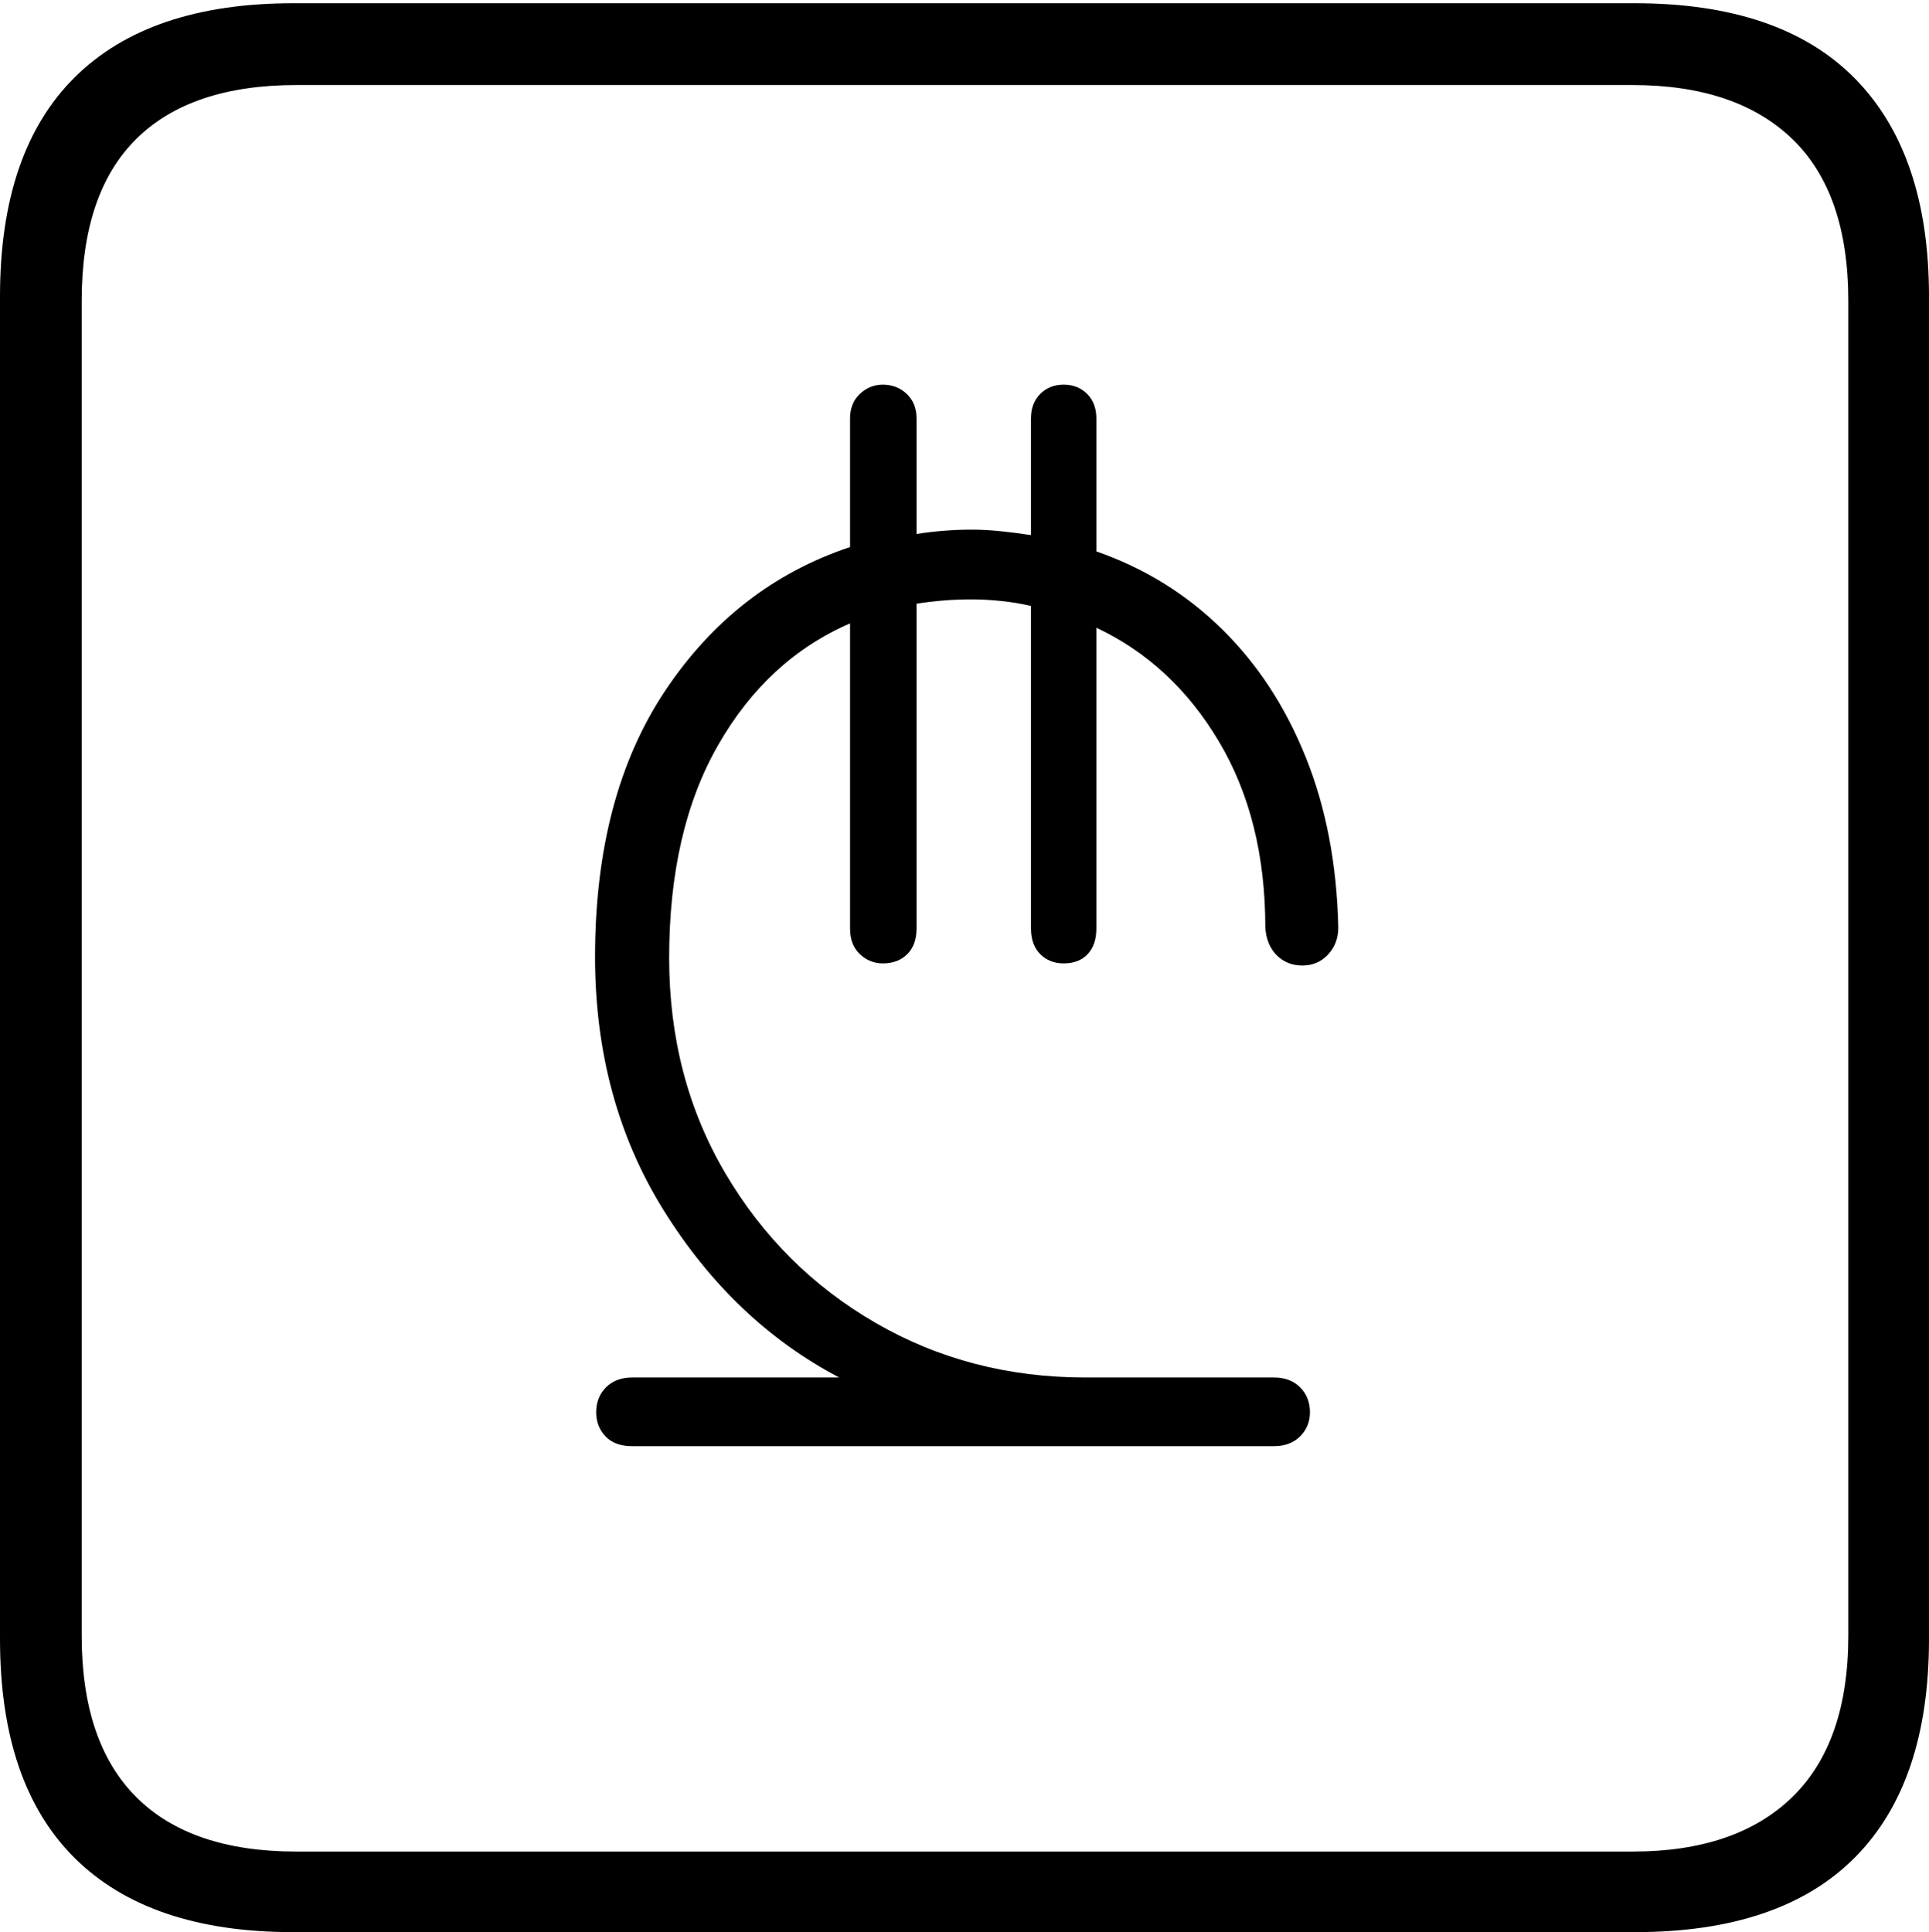 <?xml version="1.0" encoding="UTF-8"?>
<!--Generator: Apple Native CoreSVG 175-->
<!DOCTYPE svg
PUBLIC "-//W3C//DTD SVG 1.1//EN"
       "http://www.w3.org/Graphics/SVG/1.1/DTD/svg11.dtd">
<svg version="1.1" xmlns="http://www.w3.org/2000/svg" xmlns:xlink="http://www.w3.org/1999/xlink" width="17.285" height="17.314">
 <g>
  <rect height="17.314" opacity="0" width="17.285" x="0" y="0"/>
  <path d="M2.627 17.314L14.648 17.314Q15.957 17.314 16.621 16.645Q17.285 15.977 17.285 14.688L17.285 2.656Q17.285 1.377 16.621 0.703Q15.957 0.029 14.648 0.029L2.627 0.029Q1.338 0.029 0.669 0.693Q0 1.357 0 2.656L0 14.688Q0 15.986 0.669 16.65Q1.338 17.314 2.627 17.314ZM2.656 16.592Q1.709 16.592 1.221 16.104Q0.732 15.615 0.732 14.658L0.732 2.695Q0.732 1.729 1.221 1.245Q1.709 0.762 2.656 0.762L14.629 0.762Q15.557 0.762 16.06 1.245Q16.562 1.729 16.562 2.695L16.562 14.658Q16.562 15.615 16.06 16.104Q15.557 16.592 14.629 16.592ZM5.664 12.959L11.416 12.959Q11.562 12.959 11.65 12.871Q11.738 12.783 11.738 12.656Q11.738 12.52 11.65 12.432Q11.562 12.344 11.416 12.344L9.727 12.344Q8.691 12.344 7.847 11.855Q7.002 11.367 6.499 10.513Q5.996 9.658 5.996 8.584Q5.996 7.441 6.436 6.675Q6.875 5.908 7.617 5.586L7.617 8.32Q7.617 8.467 7.705 8.55Q7.793 8.633 7.91 8.633Q8.047 8.633 8.13 8.55Q8.213 8.467 8.213 8.32L8.213 5.41Q8.457 5.371 8.701 5.371Q8.838 5.371 8.975 5.386Q9.111 5.4 9.238 5.43L9.238 8.32Q9.238 8.467 9.321 8.55Q9.404 8.633 9.531 8.633Q9.668 8.633 9.746 8.55Q9.824 8.467 9.824 8.32L9.824 5.625Q10.508 5.947 10.923 6.646Q11.338 7.344 11.338 8.311Q11.348 8.467 11.44 8.56Q11.533 8.652 11.67 8.652Q11.807 8.652 11.899 8.555Q11.992 8.457 11.992 8.311Q11.973 7.461 11.699 6.782Q11.426 6.104 10.947 5.635Q10.469 5.166 9.824 4.941L9.824 3.75Q9.824 3.613 9.741 3.53Q9.658 3.447 9.531 3.447Q9.404 3.447 9.321 3.53Q9.238 3.613 9.238 3.75L9.238 4.795Q9.111 4.775 8.975 4.761Q8.838 4.746 8.701 4.746Q8.584 4.746 8.457 4.756Q8.33 4.766 8.213 4.785L8.213 3.75Q8.213 3.613 8.125 3.53Q8.037 3.447 7.91 3.447Q7.793 3.447 7.705 3.53Q7.617 3.613 7.617 3.75L7.617 4.902Q6.592 5.244 5.962 6.187Q5.332 7.129 5.332 8.574Q5.332 9.863 5.952 10.854Q6.572 11.846 7.52 12.344L5.664 12.344Q5.518 12.344 5.43 12.432Q5.342 12.52 5.342 12.656Q5.342 12.783 5.425 12.871Q5.508 12.959 5.664 12.959Z" fill="#000000"/>
 </g>
</svg>
